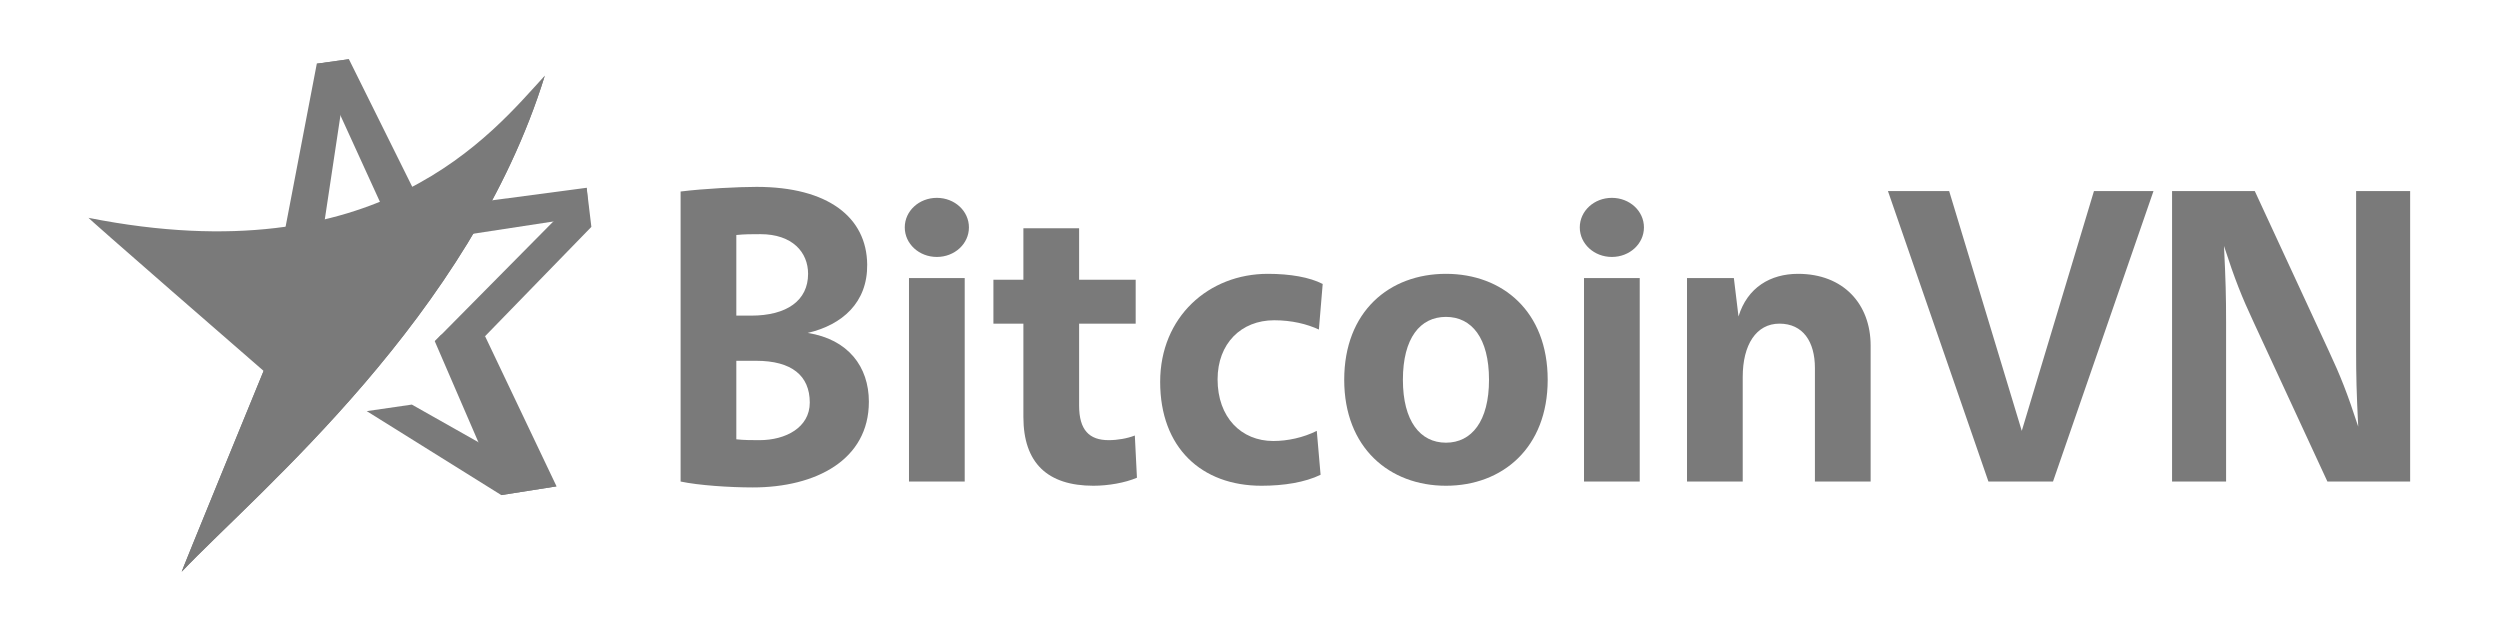 <svg width="1104" height="278" viewBox="0 0 1104 278" fill="none" xmlns="http://www.w3.org/2000/svg">
<g clip-path="url(#clip0_29682_1154)">
<path d="M161.948 181.551L181.868 178.663L245.77 214.77L221.352 218.623L161.948 181.551Z" fill="#7A7A7A"/>
<path d="M187.003 92.472L176.478 108.18L260.087 95.406L259.072 82.922L187.003 92.472Z" fill="#7A7A7A"/>
<path d="M187.003 92.472L176.478 108.18L139.9 28.116L154.08 26.145L187.003 92.472Z" fill="#7A7A7A"/>
<path d="M214.184 148.415L194.863 147.808L192 150.703L221.352 218.623L245.771 214.77L214.184 148.415Z" fill="#7A7A7A"/>
<path d="M125.514 103.273L142.978 99.9L154.08 26.144L139.9 28.115L125.514 103.273Z" fill="#7A7A7A"/>
<path d="M214.205 148.468L192.001 150.703L259.072 82.921L261.15 100.184L214.205 148.468Z" fill="#7A7A7A"/>
<path d="M39.193 96.218C34.681 92.834 116.41 163.795 116.41 163.795C116.41 163.795 78.576 255.994 80.289 252.42C114.453 216.606 207.664 139.718 240.593 33.407C217.261 58.8 167.768 121.646 39.193 96.218Z" fill="#7A7A7A"/>
<mask id="mask0_29682_1154" style="mask-type:luminance" maskUnits="userSpaceOnUse" x="-115" y="-8" width="1334" height="295">
<path d="M-115 -8.001H1218.33V286.666H-115V-8.001Z" fill="white"/>
</mask>
<g mask="url(#mask0_29682_1154)">
<path d="M240.594 33.406C207.665 139.716 114.454 216.605 80.29 252.418C78.576 255.993 116.41 163.796 116.41 163.796C130.898 103.966 188.459 131.248 240.594 33.406Z" fill="#7A7A7A"/>
<path d="M325.161 194.001C328.515 194.373 332.058 194.373 335.411 194.373C346.97 194.373 357.598 188.781 357.598 177.783C357.598 165.852 349.579 159.327 333.921 159.327H325.161V194.001ZM331.685 139.381C347.531 139.381 356.853 132.671 356.853 120.925C356.853 111.417 349.955 103.403 335.785 103.403C331.873 103.403 328.887 103.403 325.161 103.776V139.381H331.685ZM300.553 84.575C310.994 83.269 326.278 82.524 334.109 82.524C365.613 82.524 382.762 95.945 382.95 116.824C383.135 133.603 371.95 143.481 356.665 147.024C374.562 149.819 383.695 161.937 383.695 177.411C383.695 203.136 360.207 215.252 332.43 215.252C322.179 215.252 308.383 214.32 300.553 212.643V84.575Z" fill="#7A7A7A"/>
<path d="M401.409 122.789H426.016V212.643H401.409V122.789ZM427.88 100.419C427.88 107.689 421.542 113.468 413.712 113.468C405.881 113.468 399.545 107.689 399.545 100.419C399.545 93.149 405.881 87.371 413.712 87.371C421.542 87.371 427.88 93.149 427.88 100.419Z" fill="#7A7A7A"/>
<path d="M501.515 123.534V142.921H476.535V179.086C476.535 189.898 481.009 194.373 489.585 194.373C493.499 194.373 497.789 193.627 501.142 192.323L502.073 210.965C496.854 213.201 489.397 214.506 482.873 214.506C462.553 214.506 451.929 204.441 451.929 184.119V142.921H438.691V123.534H451.929V100.79H476.535V123.534H501.515Z" fill="#7A7A7A"/>
<path d="M583.167 209.661C576.269 213.015 566.952 214.506 557.069 214.506C530.599 214.506 512.328 197.73 512.328 168.647C512.328 139.939 533.768 120.925 559.865 120.925C569.745 120.925 578.321 122.415 584.1 125.398L582.421 145.531C577.203 143.107 570.491 141.43 562.663 141.43C548.12 141.43 537.684 151.685 537.684 167.527C537.684 184.306 548.12 194.745 562.291 194.745C568.628 194.745 575.525 193.254 581.491 190.271L583.167 209.661Z" fill="#7A7A7A"/>
<path d="M619.52 167.714C619.52 185.985 627.162 195.491 638.536 195.491C649.906 195.491 657.548 185.985 657.548 167.714C657.548 149.259 649.906 139.939 638.536 139.939C627.162 139.939 619.52 149.259 619.52 167.714ZM683.461 167.714C683.461 197.73 663.516 214.506 638.536 214.506C613.556 214.506 593.606 197.73 593.606 167.714C593.606 137.515 613.556 120.925 638.536 120.925C663.516 120.925 683.461 137.515 683.461 167.714Z" fill="#7A7A7A"/>
<path d="M699.496 122.789H724.103V212.643H699.496V122.789ZM725.966 100.419C725.966 107.689 719.63 113.468 711.8 113.468C703.969 113.468 697.632 107.689 697.632 100.419C697.632 93.149 703.969 87.371 711.8 87.371C719.63 87.371 725.966 93.149 725.966 100.419Z" fill="#7A7A7A"/>
<path d="M767.725 139.753C771.641 126.891 781.892 120.925 794.008 120.925C814.143 120.925 826.073 134.347 826.073 152.615V212.643H801.467V162.497C801.467 150.939 796.248 142.921 785.808 142.921C775.552 142.921 769.588 152.243 769.588 166.411V212.643H744.981V122.789H765.673L767.725 139.753Z" fill="#7A7A7A"/>
<path d="M878.088 212.643L833.72 84.387H860.75L892.816 190.272L924.692 84.387H950.978L906.61 212.643H878.088Z" fill="#7A7A7A"/>
<path d="M1027.78 212.643L995.158 142.176C989.939 130.991 986.958 123.535 982.108 108.621C982.855 123.535 983.042 130.991 983.042 142.176V212.643H959.182V84.387H995.719L1028.34 154.852C1033.56 166.037 1036.54 173.495 1041.39 188.408C1040.64 173.495 1040.46 166.037 1040.46 154.852V84.387H1064.32V212.643H1027.78Z" fill="#7A7A7A"/>
</g>
</g>
<defs>
<clipPath id="clip0_29682_1154">
<rect width="1104" height="278" fill="white"/>
</clipPath>
</defs>
</svg>
